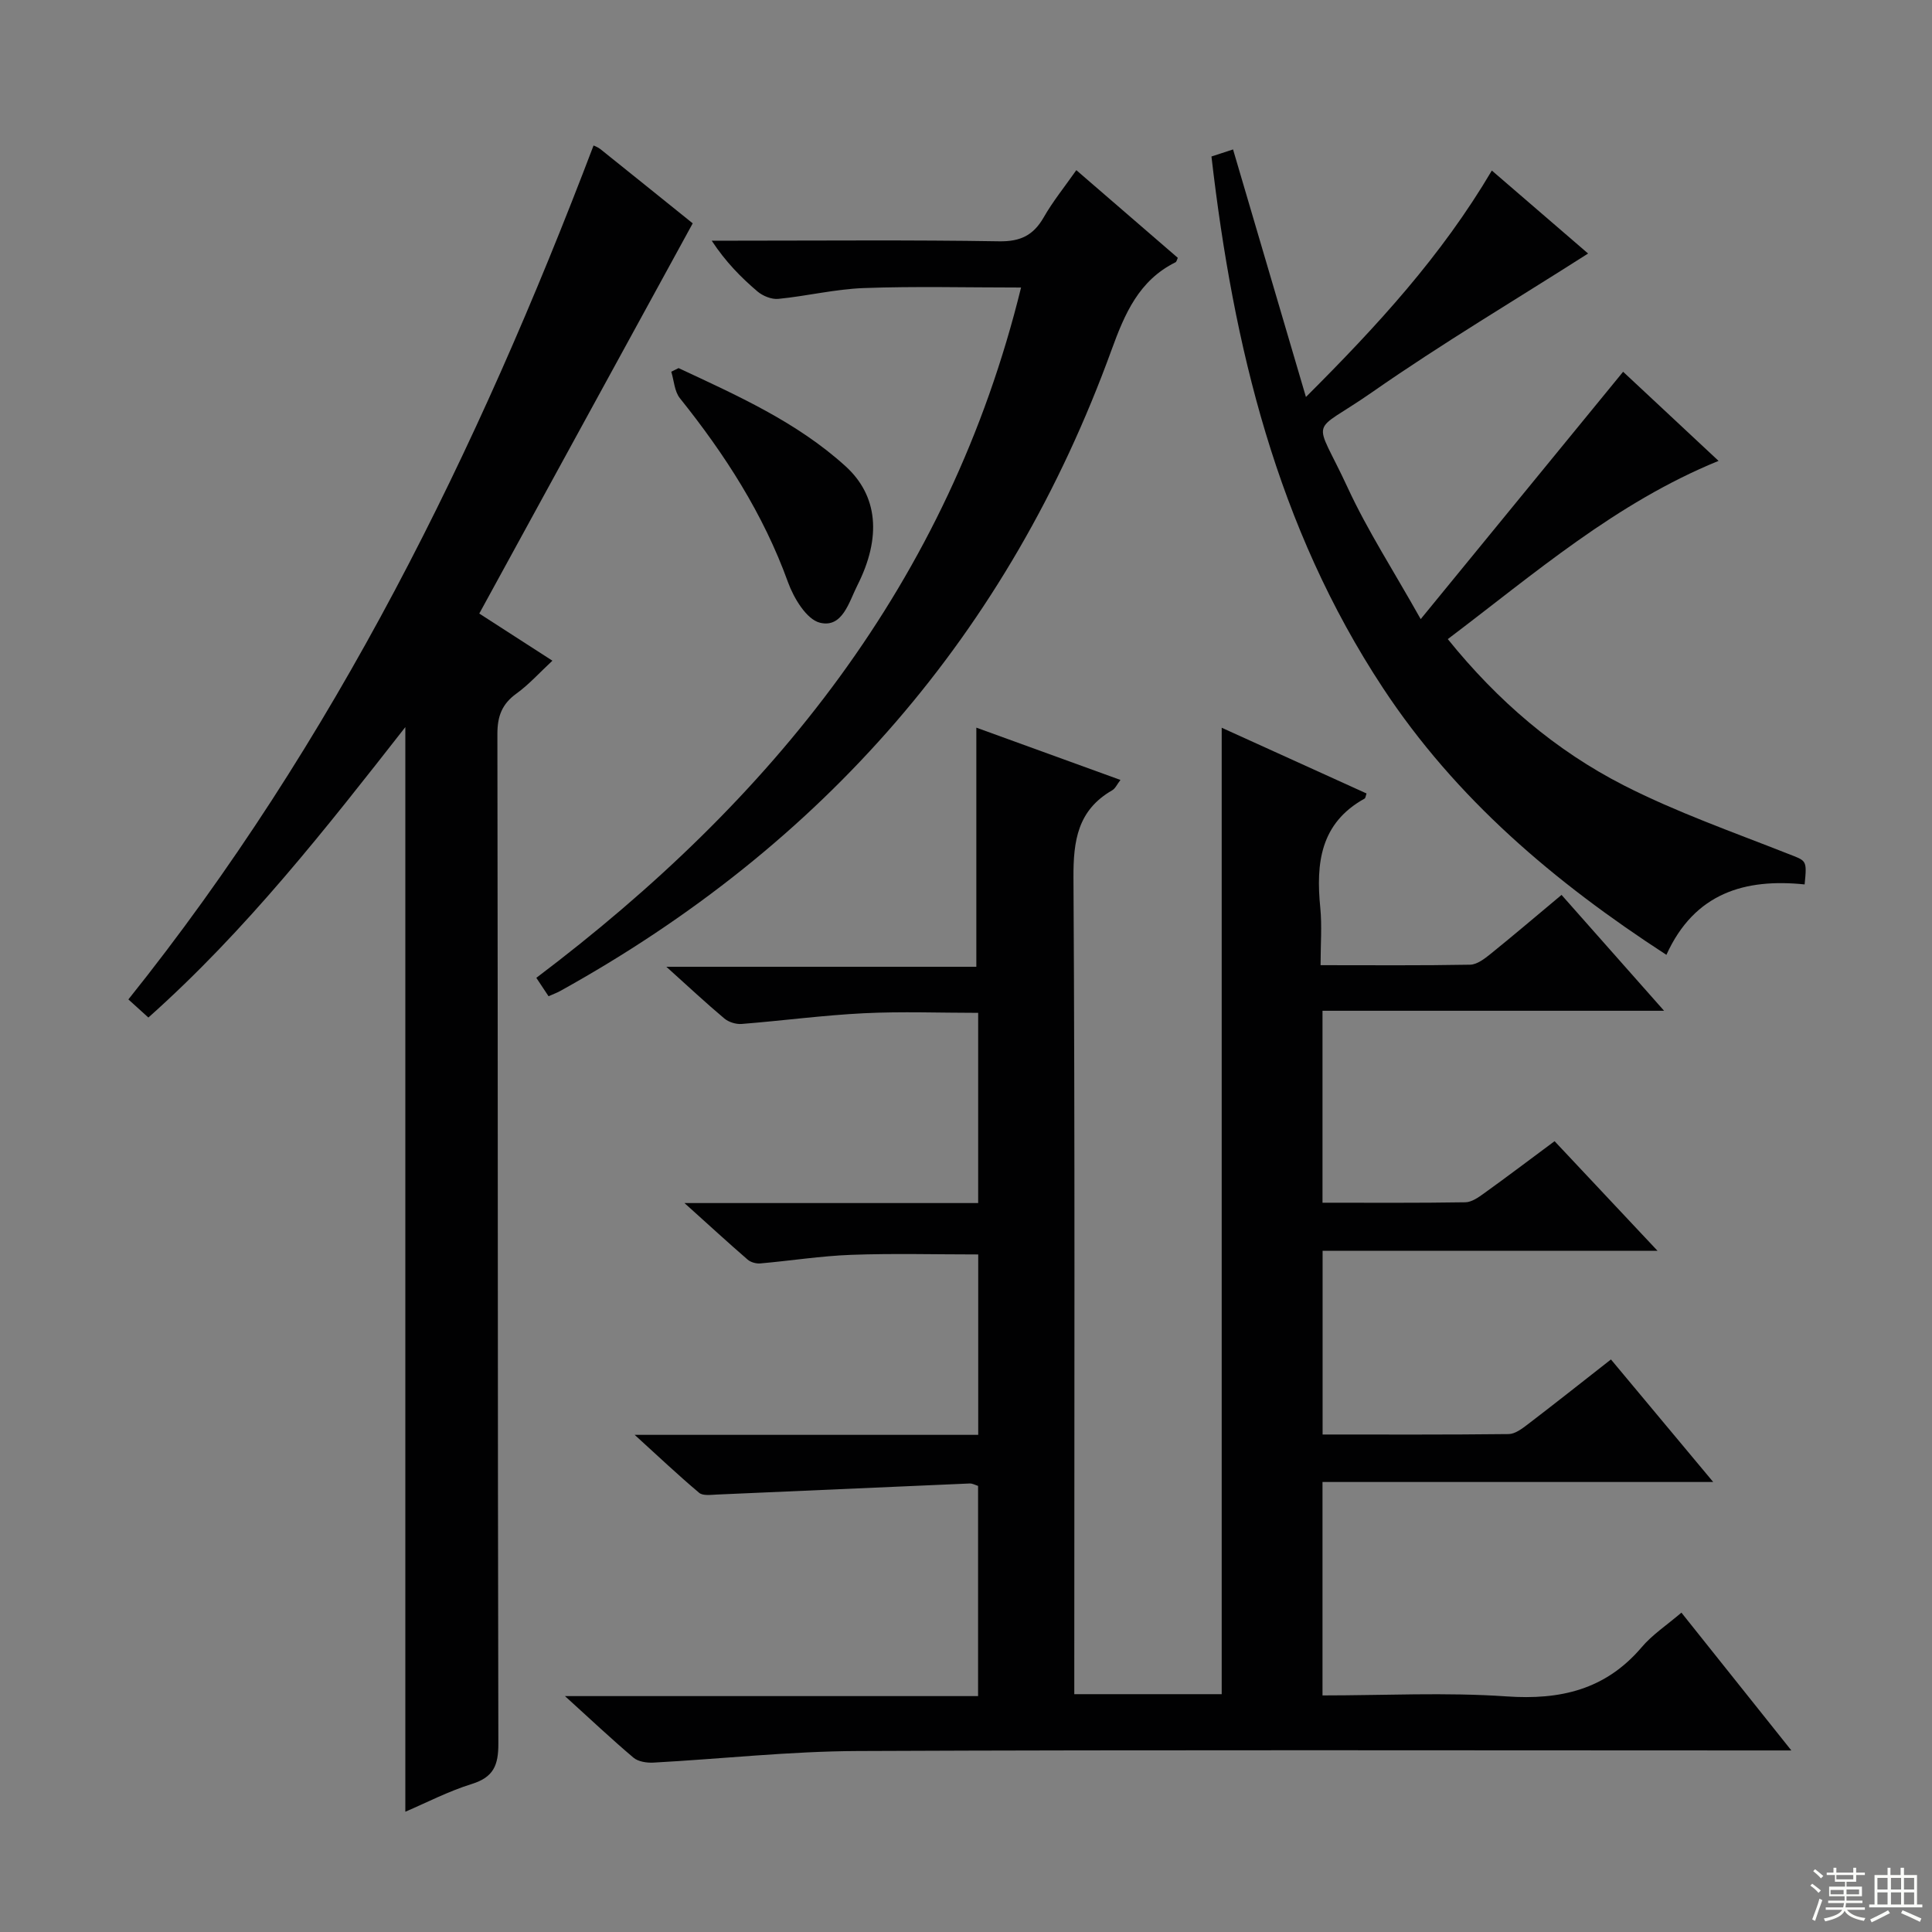 <svg enable-background="new 0 0 400 400" viewBox="0 0 400 400" xmlns="http://www.w3.org/2000/svg"><rect x="0" y="0" width="400" height="400" fill="#808080" stroke="none"/><g fill="#010102"><path d="m348.12 333.88c7.66 9.6 14.78 18.52 22.76 28.53-3.05 0-4.95 0-6.84 0-62.16 0-124.33-.15-186.49.12-14.09.06-28.18 1.63-42.27 2.4-1.37.07-3.13-.19-4.11-1.01-4.55-3.84-8.88-7.94-14.2-12.76h85.53c0-14.79 0-29.04 0-43.52-.55-.17-1.16-.53-1.75-.5-17.44.75-34.87 1.54-52.31 2.29-1.25.05-2.91.3-3.69-.36-4.27-3.59-8.33-7.43-13.35-12h71.13c0-12.75 0-24.99 0-37.35-8.82 0-17.56-.24-26.29.08-6.29.23-12.56 1.23-18.84 1.78-.86.07-1.98-.24-2.62-.8-4.09-3.54-8.08-7.21-13.07-11.7h60.81c0-13.24 0-26 0-39.38-7.86 0-15.78-.31-23.67.08-8.45.42-16.86 1.55-25.31 2.22-1.17.09-2.68-.38-3.58-1.14-3.81-3.2-7.46-6.61-12-10.7h64.18c0-16.76 0-32.92 0-49.51 9.68 3.51 19.56 7.1 29.84 10.83-.72.93-1.07 1.78-1.71 2.14-7.13 4.11-8.07 10.39-8.02 18.13.32 54.16.17 108.33.17 162.49v6.52h30.52c0-66.8 0-133.33 0-200.09 9.79 4.44 19.89 9.03 29.99 13.61-.18.48-.2.95-.42 1.07-9.16 5.07-10.08 13.37-9.16 22.58.37 3.75.06 7.58.06 11.9 10.74 0 20.85.09 30.97-.1 1.44-.03 3.01-1.25 4.25-2.25 4.78-3.86 9.46-7.85 14.67-12.2 6.87 7.76 13.6 15.37 21.23 23.99-24.3 0-47.32 0-70.72 0v39.74c9.98 0 19.78.07 29.57-.09 1.32-.02 2.74-1.03 3.9-1.87 4.73-3.4 9.37-6.91 14.58-10.78 6.88 7.32 13.72 14.6 21.32 22.7-23.78 0-46.36 0-69.35 0v38.03c12.93 0 25.72.06 38.51-.09 1.3-.01 2.73-1.07 3.87-1.94 5.68-4.34 11.27-8.77 17.32-13.51 6.95 8.33 13.72 16.45 21.17 25.37-27.48 0-54 0-80.89 0v44.19c12.83 0 25.51-.67 38.08.2 11.18.78 20.49-1.39 27.96-10.13 2.2-2.62 5.18-4.57 8.27-7.21z"/><path d="m99.23 127.03c4.79 3.09 9.66 6.23 15.14 9.76-2.65 2.46-4.84 4.92-7.44 6.8-3.01 2.17-3.96 4.7-3.95 8.41.12 69.67.04 139.33.2 209 .01 4.49-1 6.95-5.49 8.35-4.85 1.51-9.43 3.89-13.77 5.75 0-74.85 0-149.41 0-224.56-16.46 21.02-32.88 42.03-53.2 60.13-1.36-1.23-2.63-2.38-4.14-3.75 42.72-53.35 72.25-113.5 96.31-176.8.27.14.91.35 1.41.75 6.36 5.09 12.69 10.2 19.12 15.37-14.71 26.9-29.29 53.55-44.19 80.79z"/><path d="m373.63 183.11c-12.3-1.27-22.79 1.72-28.62 14.58-23.24-15.09-43.59-32.34-58.69-55.26-21.96-33.32-30.96-70.77-35.5-110.03 1.67-.54 3.15-1.03 4.47-1.46 4.99 16.94 9.88 33.56 15.09 51.25 14.83-14.81 28.02-29.16 38.49-46.88 6.98 6.01 13.81 11.9 19.93 17.18-14.95 9.54-30.19 18.58-44.67 28.68-13.19 9.2-12.19 4.48-5.09 19.83 4.09 8.85 9.45 17.11 15.1 27.18 14.49-17.71 28.09-34.32 41.91-51.21 6.17 5.76 12.82 11.97 19.76 18.45-21.31 8.7-38.11 23.34-56.06 36.9 10.33 12.81 22.32 23.07 36.48 30.3 10.88 5.55 22.52 9.63 33.92 14.13 3.87 1.52 3.99 1.2 3.48 6.36z"/><path d="m113.57 206.26c-.89-1.34-1.68-2.53-2.53-3.81 48.74-36.79 85.35-81.8 100.36-142.92-11.35 0-21.96-.28-32.54.11-5.92.21-11.79 1.66-17.72 2.24-1.4.14-3.22-.61-4.33-1.55-3.41-2.91-6.57-6.11-9.46-10.5h5.05c18.16 0 36.32-.17 54.47.13 4.43.07 7.1-1.26 9.23-4.98 1.87-3.27 4.27-6.23 6.74-9.75 7.24 6.26 14.13 12.21 21.01 18.15-.18.38-.25.81-.47.92-7.58 3.76-10.51 10.63-13.25 18.16-21.31 58.6-59.75 102.58-114.19 132.74-.7.38-1.46.65-2.37 1.06z"/><path d="m140.49 76.21c12.14 5.68 24.45 11.14 34.55 20.3 6.73 6.1 7.51 14.72 2.46 24.7-1.72 3.4-3.06 8.86-7.73 7.72-2.77-.67-5.43-5.09-6.62-8.38-5.11-14.15-13.07-26.48-22.39-38.11-1.12-1.4-1.21-3.63-1.78-5.48.51-.26 1.01-.5 1.51-.75z"/></g><path d="m374.8 390.4.4-.4c.7.5 1.3 1 1.8 1.4l-.5.5c-.5-.6-1.1-1.1-1.7-1.5zm1 7.3-.6-.3c.5-1.4 1.1-2.8 1.5-4.3.2.1.4.2.6.3-.5 1.3-1 2.8-1.5 4.3zm-.4-10.3.4-.4c.4.3 1 .8 1.7 1.4l-.5.5c-.4-.5-1-1-1.6-1.5zm2.5.3h1.7v-1h.6v1h3.5v-1h.6v1h1.8v.5h-1.8v1.4h-2v1h3.2v2h-3.2v.9h3.3v.5h-3.4c0 .3-.1.6-.1.9h4v.5h-3.7c.7.9 1.9 1.5 3.8 1.7-.1.2-.2.4-.3.6-2.1-.4-3.5-1.1-4-2.1-.4 1-1.8 1.7-4 2.2-.1-.2-.2-.4-.3-.6 2.1-.4 3.4-1 3.8-1.8h-3.4v-.5h3.6c.1-.3.1-.6.2-.9h-3.3v-.5h3.4c0-.3 0-.6 0-.9h-3.2v-2h3.3v-1h-2.1v-1.4h-1.7v-.5zm1.1 3.5v1h2.7c0-.3 0-.4 0-.4 0-.1 0-.2 0-.2 0-.1 0-.2 0-.3h-2.7zm1.2-3v.9h3.5v-.9zm4.7 3h-2.6v.6.4h2.6z" fill="#fbfcfa"/><path d="m393.6 386.7h.6v1.5h2.7v6.1h1.1v.6h-11v-.6h1.1v-6.1h2.7v-1.5h.6v1.5h2.1v-1.5zm-2.7 8.8.4.6c-1.2.6-2.5 1.3-3.8 1.9-.1-.2-.2-.4-.3-.6 1.2-.6 2.5-1.2 3.7-1.9zm-2.2-6.7v2.4h2.1v-2.4zm0 3v2.5h2.1v-2.5zm2.8-3v2.4h2.1v-2.4zm0 3v2.5h2.1v-2.5zm6 6.1c-1.4-.7-2.7-1.3-3.9-1.8l.3-.6c1.5.6 2.7 1.2 3.9 1.7zm-1.2-9.1h-2.1v2.4h2.1zm-2.1 3v2.5h2.1v-2.5z" fill="#fbfcfa"/></svg>